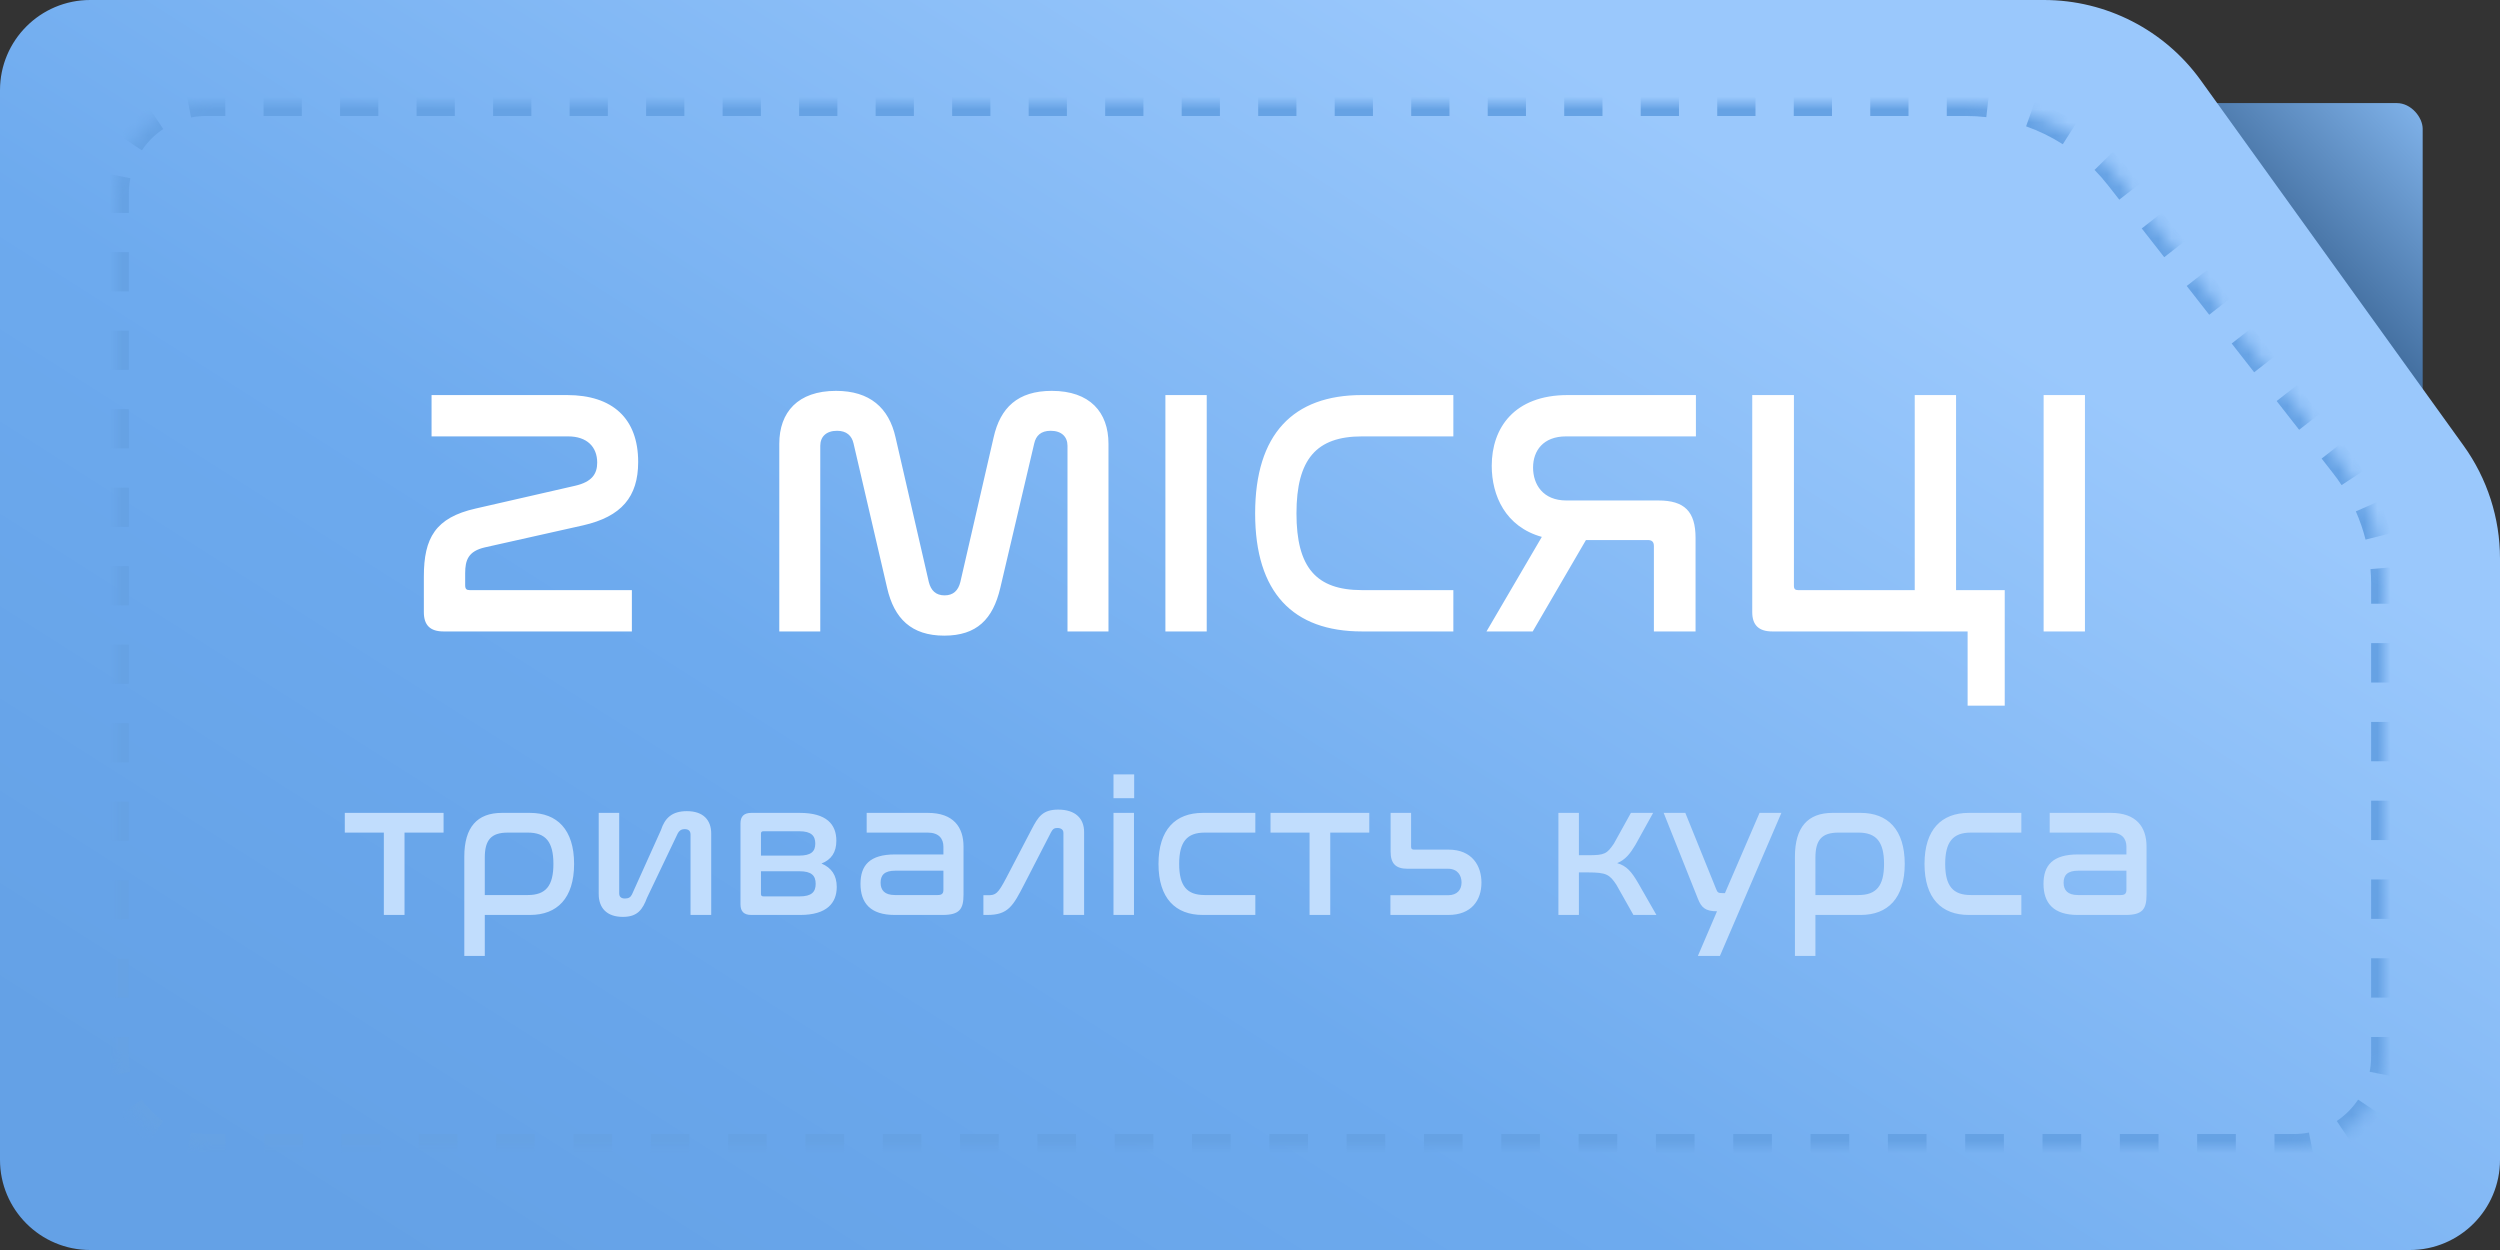 <svg width="194" height="97" viewBox="0 0 194 97" fill="none" xmlns="http://www.w3.org/2000/svg">
<rect x="0" y="0" width="194" height="97" fill="#333333" stroke="none"/>
<rect x="156" y="8" width="32" height="32" rx="2" fill="url(#paint0_linear_307_1156)"/>
<path fill-rule="evenodd" clip-rule="evenodd" d="M170.785 6.24C167.967 2.322 163.435 0 158.609 0H7C3.134 0 0 3.134 0 7V90C0 93.866 3.134 97 7 97H187C190.866 97 194 93.866 194 90V43.343C194 40.199 193.012 37.135 191.176 34.583L170.785 6.24Z" fill="url(#paint1_linear_307_1156)"/>
<mask id="path-3-inside-1_307_1156" fill="white">
<path fill-rule="evenodd" clip-rule="evenodd" d="M164.371 13.763C161.528 10.126 157.169 8 152.553 8H16C12.134 8 9 11.134 9 15V82C9 85.866 12.134 89 16 89H178C181.866 89 185 85.866 185 82V45.322C185 41.974 183.88 38.723 181.818 36.085L164.371 13.763Z"/>
</mask>
<path d="M181.818 36.085L182.212 35.777L181.818 36.085ZM164.371 13.763L163.977 14.071L164.371 13.763ZM16 7.5C15.5 7.5 15.011 7.549 14.537 7.643L14.731 8.624C15.141 8.543 15.565 8.5 16 8.5V7.5ZM11.832 8.764C11.015 9.311 10.311 10.015 9.764 10.832L10.595 11.389C11.069 10.68 11.68 10.069 12.389 9.595L11.832 8.764ZM8.643 13.537C8.549 14.011 8.5 14.5 8.5 15H9.5C9.5 14.565 9.543 14.141 9.624 13.731L8.643 13.537ZM8.5 15V16.523H9.5V15H8.5ZM8.5 19.568V22.614H9.5V19.568H8.5ZM8.5 25.659V28.704H9.5V25.659H8.5ZM8.5 31.75V34.795H9.5V31.75H8.5ZM8.5 37.841V40.886H9.5V37.841H8.5ZM8.5 43.932V46.977H9.5V43.932H8.5ZM8.5 50.023V53.068H9.5V50.023H8.5ZM8.5 56.114V59.159H9.5V56.114H8.5ZM8.5 62.205V65.25H9.5V62.205H8.5ZM8.5 68.296V71.341H9.5V68.296H8.5ZM8.5 74.386V77.432H9.5V74.386H8.5ZM8.5 80.477V82H9.5V80.477H8.5ZM8.5 82C8.5 82.5 8.549 82.99 8.643 83.463L9.624 83.269C9.543 82.859 9.5 82.435 9.5 82H8.5ZM9.764 86.168C10.311 86.985 11.015 87.689 11.832 88.236L12.389 87.406C11.68 86.931 11.069 86.32 10.595 85.611L9.764 86.168ZM14.537 89.357C15.011 89.451 15.5 89.5 16 89.5V88.5C15.565 88.5 15.141 88.457 14.731 88.376L14.537 89.357ZM16 89.5H17.5V88.5H16V89.5ZM20.5 89.5H23.5V88.5H20.5V89.5ZM26.5 89.5H29.5V88.5H26.5V89.5ZM32.5 89.5H35.5V88.5H32.5V89.5ZM38.5 89.5H41.5V88.5H38.5V89.5ZM44.5 89.5H47.5V88.5H44.5V89.5ZM50.5 89.5H53.5V88.5H50.5V89.5ZM56.5 89.5H59.5V88.5H56.5V89.5ZM62.5 89.5H65.5V88.5H62.5V89.5ZM68.5 89.5H71.5V88.5H68.5V89.5ZM74.5 89.5H77.5V88.5H74.5V89.5ZM80.5 89.5H83.5V88.5H80.5V89.5ZM86.5 89.5H89.5V88.5H86.5V89.5ZM92.5 89.5H95.5V88.5H92.5V89.5ZM98.5 89.5H101.5V88.5H98.5V89.5ZM104.5 89.5H107.5V88.5H104.5V89.5ZM110.5 89.5H113.5V88.5H110.5V89.5ZM116.5 89.5H119.5V88.5H116.5V89.5ZM122.5 89.5H125.5V88.5H122.5V89.5ZM128.5 89.5H131.5V88.5H128.5V89.5ZM134.5 89.5H137.5V88.5H134.5V89.5ZM140.5 89.5H143.5V88.5H140.5V89.5ZM146.5 89.5H149.5V88.5H146.5V89.5ZM152.5 89.5H155.5V88.5H152.5V89.5ZM158.5 89.5H161.5V88.5H158.5V89.5ZM164.5 89.5H167.5V88.5H164.5V89.5ZM170.5 89.5H173.5V88.5H170.5V89.5ZM176.5 89.5H178V88.5H176.5V89.5ZM178 89.5C178.5 89.5 178.99 89.451 179.463 89.357L179.269 88.376C178.859 88.457 178.435 88.5 178 88.5V89.5ZM182.167 88.236C182.985 87.689 183.689 86.985 184.236 86.168L183.405 85.611C182.931 86.32 182.32 86.931 181.611 87.406L182.167 88.236ZM185.357 83.463C185.451 82.99 185.5 82.5 185.5 82H184.5C184.5 82.435 184.457 82.859 184.376 83.269L185.357 83.463ZM185.5 82V80.472H184.5V82H185.5ZM185.5 77.415V74.359H184.5V77.415H185.5ZM185.5 71.302V68.246H184.5V71.302H185.5ZM185.5 65.189V62.133H184.5V65.189H185.5ZM185.5 59.076V56.02H184.5V59.076H185.5ZM185.5 52.963V49.907H184.5V52.963H185.5ZM185.5 46.85V45.322H184.5V46.85H185.5ZM185.5 45.322C185.5 44.892 185.482 44.464 185.447 44.038L184.45 44.121C184.483 44.519 184.5 44.92 184.5 45.322H185.5ZM185.023 41.506C184.812 40.675 184.532 39.862 184.187 39.078L183.271 39.481C183.594 40.215 183.856 40.974 184.054 41.752L185.023 41.506ZM182.961 36.821C182.727 36.464 182.477 36.116 182.212 35.777L181.424 36.393C181.672 36.71 181.906 37.036 182.125 37.37L182.961 36.821ZM182.212 35.777L181.34 34.661L180.552 35.277L181.424 36.393L182.212 35.777ZM179.595 32.429L177.851 30.196L177.063 30.812L178.807 33.044L179.595 32.429ZM176.106 27.964L174.361 25.732L173.573 26.348L175.318 28.58L176.106 27.964ZM172.616 23.5L170.872 21.268L170.084 21.883L171.829 24.116L172.616 23.5ZM169.127 19.035L167.382 16.803L166.594 17.419L168.339 19.651L169.127 19.035ZM165.638 14.571L164.765 13.455L163.977 14.071L164.85 15.187L165.638 14.571ZM164.765 13.455C164.402 12.99 164.015 12.55 163.607 12.134L162.893 12.835C163.276 13.224 163.638 13.636 163.977 14.071L164.765 13.455ZM160.88 9.926C159.89 9.296 158.832 8.78 157.726 8.389L157.392 9.331C158.427 9.698 159.417 10.18 160.342 10.77L160.88 9.926ZM154.307 7.599C153.728 7.534 153.143 7.5 152.553 7.5V8.5C153.105 8.5 153.652 8.531 154.194 8.593L154.307 7.599ZM152.553 7.5H151.069V8.5H152.553V7.5ZM148.1 7.5H145.132V8.5H148.1V7.5ZM142.163 7.5H139.195V8.5H142.163V7.5ZM136.226 7.5H133.257V8.5H136.226V7.5ZM130.289 7.5H127.32V8.5H130.289V7.5ZM124.352 7.5H121.383V8.5H124.352V7.5ZM118.415 7.5H115.446V8.5H118.415V7.5ZM112.478 7.5H109.509V8.5H112.478V7.5ZM106.541 7.5H103.572V8.5H106.541V7.5ZM100.603 7.5H97.635V8.5H100.603V7.5ZM94.666 7.5H91.698V8.5H94.666V7.5ZM88.729 7.5H85.761V8.5H88.729V7.5ZM82.792 7.5H79.824V8.5H82.792V7.5ZM76.855 7.5H73.887V8.5H76.855V7.5ZM70.918 7.5H67.95V8.5H70.918V7.5ZM64.981 7.5H62.012V8.5H64.981V7.5ZM59.044 7.5H56.075V8.5H59.044V7.5ZM53.107 7.5H50.138V8.5H53.107V7.5ZM47.17 7.5H44.201V8.5H47.17V7.5ZM41.233 7.5H38.264V8.5H41.233V7.5ZM35.295 7.5H32.327V8.5H35.295V7.5ZM29.358 7.5H26.39V8.5H29.358V7.5ZM23.421 7.5H20.453V8.5H23.421V7.5ZM17.484 7.5H16V8.5H17.484V7.5ZM181.818 36.085L182.606 35.469L181.818 36.085ZM164.371 13.763L163.583 14.379L164.371 13.763ZM16 7C15.467 7 14.945 7.052 14.44 7.152L14.828 9.114C15.206 9.039 15.598 9 16 9V7ZM11.554 8.348C10.682 8.932 9.932 9.682 9.348 10.554L11.01 11.667C11.448 11.012 12.012 10.448 12.667 10.01L11.554 8.348ZM8.152 13.44C8.052 13.945 8 14.467 8 15H10C10 14.598 10.039 14.206 10.114 13.828L8.152 13.44ZM8 15V16.523H10V15H8ZM8 19.568V22.614H10V19.568H8ZM8 25.659V28.704H10V25.659H8ZM8 31.75V34.795H10V31.75H8ZM8 37.841V40.886H10V37.841H8ZM8 43.932V46.977H10V43.932H8ZM8 50.023V53.068H10V50.023H8ZM8 56.114V59.159H10V56.114H8ZM8 62.205V65.25H10V62.205H8ZM8 68.296V71.341H10V68.296H8ZM8 74.386V77.432H10V74.386H8ZM8 80.477V82H10V80.477H8ZM8 82C8 82.533 8.052 83.055 8.152 83.56L10.114 83.172C10.039 82.794 10 82.402 10 82H8ZM9.348 86.446C9.932 87.318 10.682 88.068 11.554 88.652L12.667 86.99C12.012 86.552 11.448 85.988 11.01 85.333L9.348 86.446ZM14.44 89.848C14.945 89.948 15.467 90 16 90V88C15.598 88 15.206 87.961 14.828 87.886L14.44 89.848ZM16 90H17.5V88H16V90ZM20.5 90H23.5V88H20.5V90ZM26.5 90H29.5V88H26.5V90ZM32.5 90H35.5V88H32.5V90ZM38.5 90H41.5V88H38.5V90ZM44.5 90H47.5V88H44.5V90ZM50.5 90H53.5V88H50.5V90ZM56.5 90H59.5V88H56.5V90ZM62.5 90H65.5V88H62.5V90ZM68.5 90H71.5V88H68.5V90ZM74.5 90H77.5V88H74.5V90ZM80.5 90H83.5V88H80.5V90ZM86.5 90H89.5V88H86.5V90ZM92.5 90H95.5V88H92.5V90ZM98.5 90H101.5V88H98.5V90ZM104.5 90H107.5V88H104.5V90ZM110.5 90H113.5V88H110.5V90ZM116.5 90H119.5V88H116.5V90ZM122.5 90H125.5V88H122.5V90ZM128.5 90H131.5V88H128.5V90ZM134.5 90H137.5V88H134.5V90ZM140.5 90H143.5V88H140.5V90ZM146.5 90H149.5V88H146.5V90ZM152.5 90H155.5V88H152.5V90ZM158.5 90H161.5V88H158.5V90ZM164.5 90H167.5V88H164.5V90ZM170.5 90H173.5V88H170.5V90ZM176.5 90H178V88H176.5V90ZM178 90C178.533 90 179.055 89.948 179.56 89.848L179.172 87.886C178.794 87.961 178.402 88 178 88V90ZM182.446 88.652C183.318 88.068 184.068 87.318 184.652 86.446L182.99 85.333C182.552 85.988 181.988 86.552 181.333 86.99L182.446 88.652ZM185.848 83.56C185.948 83.055 186 82.533 186 82H184C184 82.402 183.961 82.794 183.886 83.172L185.848 83.56ZM186 82V80.472H184V82H186ZM186 77.415V74.359H184V77.415H186ZM186 71.302V68.246H184V71.302H186ZM186 65.189V62.133H184V65.189H186ZM186 59.076V56.02H184V59.076H186ZM186 52.963V49.907H184V52.963H186ZM186 46.85V45.322H184V46.85H186ZM186 45.322C186 44.878 185.982 44.436 185.945 43.997L183.952 44.162C183.984 44.547 184 44.934 184 45.322H186ZM185.507 41.383C185.289 40.525 185.001 39.686 184.644 38.876L182.814 39.682C183.126 40.391 183.378 41.124 183.569 41.875L185.507 41.383ZM183.379 36.547C183.137 36.178 182.879 35.819 182.606 35.469L181.03 36.701C181.27 37.007 181.495 37.321 181.707 37.644L183.379 36.547ZM182.606 35.469L181.734 34.353L180.158 35.585L181.03 36.701L182.606 35.469ZM179.989 32.121L178.244 29.889L176.669 31.12L178.413 33.352L179.989 32.121ZM176.5 27.656L174.755 25.424L173.179 26.656L174.924 28.888L176.5 27.656ZM173.01 23.192L171.266 20.96L169.69 22.191L171.435 24.424L173.01 23.192ZM169.521 18.727L167.776 16.495L166.2 17.727L167.945 19.959L169.521 18.727ZM166.032 14.263L165.159 13.147L163.583 14.379L164.456 15.495L166.032 14.263ZM165.159 13.147C164.784 12.667 164.385 12.213 163.963 11.783L162.537 13.185C162.906 13.561 163.255 13.959 163.583 14.379L165.159 13.147ZM161.148 9.505C160.127 8.854 159.034 8.322 157.893 7.917L157.225 9.803C158.224 10.156 159.18 10.622 160.074 11.192L161.148 9.505ZM154.364 7.103C153.766 7.035 153.162 7 152.553 7V9C153.086 9 153.615 9.03 154.138 9.09L154.364 7.103ZM152.553 7H151.069V9H152.553V7ZM148.1 7H145.132V9H148.1V7ZM142.163 7H139.195V9H142.163V7ZM136.226 7H133.257V9H136.226V7ZM130.289 7H127.32V9H130.289V7ZM124.352 7H121.383V9H124.352V7ZM118.415 7H115.446V9H118.415V7ZM112.478 7H109.509V9H112.478V7ZM106.541 7H103.572V9H106.541V7ZM100.603 7H97.635V9H100.603V7ZM94.666 7H91.698V9H94.666V7ZM88.729 7H85.761V9H88.729V7ZM82.792 7H79.824V9H82.792V7ZM76.855 7H73.887V9H76.855V7ZM70.918 7H67.95V9H70.918V7ZM64.981 7H62.012V9H64.981V7ZM59.044 7H56.075V9H59.044V7ZM53.107 7H50.138V9H53.107V7ZM47.17 7H44.201V9H47.17V7ZM41.233 7H38.264V9H41.233V7ZM35.295 7H32.327V9H35.295V7ZM29.358 7H26.39V9H29.358V7ZM23.421 7H20.453V9H23.421V7ZM17.484 7H16V9H17.484V7Z" fill="#66A2E4" mask="url(#path-3-inside-1_307_1156)"/>
<path d="M33.489 30.657V33.864H44.087C45.554 33.864 46.343 34.679 46.343 35.902C46.343 36.771 45.935 37.396 44.63 37.695L36.913 39.462C33.788 40.168 32.891 41.744 32.891 44.733V47.505C32.891 48.511 33.38 49 34.413 49H49.033V45.793H36.451C36.206 45.793 36.097 45.712 36.097 45.413V44.489C36.097 43.456 36.342 42.777 37.619 42.478L45.255 40.766C48.218 40.087 49.522 38.565 49.522 35.847C49.522 32.477 47.538 30.657 44.005 30.657H33.489ZM63.653 34.597C63.653 33.891 64.114 33.429 64.957 33.429C65.691 33.429 66.098 33.809 66.234 34.407L68.843 45.63C69.386 47.995 70.718 49.326 73.272 49.326C75.8 49.326 77.05 48.049 77.621 45.63L80.257 34.407C80.392 33.809 80.773 33.429 81.534 33.429C82.376 33.429 82.838 33.891 82.838 34.597V49H86.018V34.434C86.018 31.988 84.577 30.331 81.615 30.331C78.979 30.331 77.621 31.635 77.104 33.945L74.522 45.168C74.359 45.821 73.979 46.201 73.3 46.201C72.62 46.201 72.24 45.821 72.077 45.168L69.495 33.945C68.979 31.635 67.484 30.331 64.875 30.331C61.913 30.331 60.473 31.988 60.473 34.434V49H63.653V34.597ZM90.435 30.657V49H93.642V30.657H90.435ZM105.687 30.657C100.361 30.657 97.399 33.673 97.399 39.842C97.399 45.984 100.334 49 105.687 49H112.78V45.793H105.687C102.127 45.793 100.606 44.027 100.606 39.842C100.606 35.63 102.155 33.864 105.687 33.864H112.78V30.657H105.687ZM121.656 30.657C117.499 30.657 115.759 33.211 115.759 36.146C115.759 38.456 116.819 40.875 119.646 41.663L115.352 49H118.939L123.07 41.907H127.88C128.179 41.907 128.342 42.043 128.342 42.369V49H131.575V41.744C131.575 39.679 130.706 38.837 128.695 38.837H121.548C119.727 38.837 118.966 37.586 118.966 36.282C118.966 34.978 119.754 33.864 121.521 33.864H131.603V30.657H121.656ZM137.523 49H152.687V54.761H155.567V45.793H151.79V30.657H148.583V45.793H139.534C139.317 45.793 139.208 45.712 139.208 45.467V30.657H135.974V47.505C135.974 48.511 136.49 49 137.523 49ZM158.585 30.657V49H161.792V30.657H158.585Z" fill="white"/>
<path d="M26.756 63.08V64.61H29.786V71H31.391V64.61H34.421V63.08H26.756ZM38.94 63.08C37.035 63.08 36.03 64.19 36.03 66.47V74.18H37.62V71H41.13C43.23 71 44.55 69.71 44.55 67.04C44.55 64.37 43.23 63.08 41.13 63.08H38.94ZM37.62 66.545C37.62 65.18 38.115 64.61 39.405 64.61H40.965C42.345 64.61 42.945 65.33 42.945 67.04C42.945 68.75 42.345 69.455 40.965 69.455H37.62V66.545ZM46.46 63.08V69.38C46.46 70.445 47.075 71.15 48.335 71.15C49.475 71.15 49.865 70.58 50.21 69.665L52.595 64.67C52.7 64.475 52.85 64.34 53.135 64.34C53.435 64.34 53.585 64.49 53.585 64.76V71H55.19V64.685C55.19 63.635 54.575 62.945 53.3 62.945C52.145 62.945 51.59 63.485 51.29 64.415L49.04 69.41C48.935 69.62 48.785 69.725 48.5 69.725C48.2 69.725 48.05 69.59 48.05 69.32V63.08H46.46ZM58.301 63.08C57.731 63.08 57.461 63.35 57.461 63.905V70.175C57.461 70.73 57.731 71 58.301 71H62.096C64.166 71 64.931 70.07 64.931 68.825C64.931 67.925 64.526 67.34 63.746 67.01C64.511 66.71 64.901 66.14 64.901 65.24C64.901 63.965 64.136 63.08 62.066 63.08H58.301ZM59.051 67.61H62.051C62.966 67.61 63.296 67.94 63.296 68.585C63.296 69.215 62.981 69.56 62.051 69.56H59.246C59.111 69.56 59.051 69.5 59.051 69.38V67.61ZM59.051 64.685C59.051 64.565 59.111 64.505 59.246 64.505H62.021C62.966 64.505 63.266 64.865 63.266 65.465C63.266 66.08 62.936 66.395 62.006 66.395H59.051V64.685ZM67.254 63.08V64.61H71.994C72.864 64.61 73.209 65.09 73.209 65.705V66.305H69.444C67.494 66.305 66.774 67.145 66.774 68.585C66.774 70.085 67.554 71 69.429 71H73.134C74.469 71 74.769 70.55 74.769 69.41V65.69C74.769 64.19 73.989 63.08 72.009 63.08H67.254ZM72.774 69.455H69.444C68.649 69.455 68.334 69.08 68.334 68.495C68.334 67.91 68.634 67.565 69.474 67.565H73.209V69.05C73.209 69.335 73.089 69.455 72.774 69.455ZM76.312 69.47V71H76.612C78.232 71 78.607 70.325 79.507 68.57L81.562 64.58C81.697 64.31 81.847 64.25 82.042 64.25C82.342 64.25 82.522 64.385 82.522 64.64V71H84.127V64.565C84.127 63.515 83.452 62.825 82.117 62.825C80.902 62.825 80.557 63.395 80.062 64.34L78.097 68.105C77.437 69.365 77.272 69.47 76.657 69.47H76.312ZM86.407 63.08V71H87.997V63.08H86.407ZM86.407 60.095V61.94H88.012V60.095H86.407ZM93.334 63.08C91.219 63.08 89.899 64.37 89.899 67.04C89.899 69.71 91.219 71 93.334 71H97.414V69.455H93.484C92.104 69.455 91.504 68.75 91.504 67.04C91.504 65.33 92.104 64.61 93.484 64.61H97.414V63.08H93.334ZM98.592 63.08V64.61H101.622V71H103.227V64.61H106.257V63.08H98.592ZM107.911 63.08V66.08C107.911 67.025 108.316 67.415 109.231 67.415H112.366C113.116 67.415 113.416 67.94 113.416 68.48C113.416 69.035 113.086 69.47 112.366 69.47H107.896V71H112.396C114.196 71 114.961 69.845 114.961 68.495C114.961 67.205 114.256 65.93 112.396 65.93H109.726C109.576 65.93 109.501 65.87 109.501 65.72V63.08H107.911ZM120.933 63.08V71H122.523V67.7H123.258C124.653 67.7 124.908 67.865 125.433 68.66L126.753 71H128.538L127.113 68.51C126.603 67.64 126.228 67.19 125.493 66.98C126.138 66.71 126.498 66.245 126.903 65.57L128.283 63.08H126.558L125.238 65.465C124.698 66.26 124.518 66.365 123.258 66.365H122.523V63.08H120.933ZM136.541 63.08L133.856 69.305H133.646C133.346 69.305 133.271 69.26 133.166 68.975L130.781 63.08H129.101L131.756 69.74C132.026 70.43 132.341 70.715 133.241 70.715L131.756 74.18H133.466L138.236 63.08H136.541ZM142.197 63.08C140.292 63.08 139.287 64.19 139.287 66.47V74.18H140.877V71H144.387C146.487 71 147.807 69.71 147.807 67.04C147.807 64.37 146.487 63.08 144.387 63.08H142.197ZM140.877 66.545C140.877 65.18 141.372 64.61 142.662 64.61H144.222C145.602 64.61 146.202 65.33 146.202 67.04C146.202 68.75 145.602 69.455 144.222 69.455H140.877V66.545ZM152.777 63.08C150.662 63.08 149.342 64.37 149.342 67.04C149.342 69.71 150.662 71 152.777 71H156.857V69.455H152.927C151.547 69.455 150.947 68.75 150.947 67.04C150.947 65.33 151.547 64.61 152.927 64.61H156.857V63.08H152.777ZM159.056 63.08V64.61H163.796C164.666 64.61 165.011 65.09 165.011 65.705V66.305H161.246C159.296 66.305 158.576 67.145 158.576 68.585C158.576 70.085 159.356 71 161.231 71H164.936C166.271 71 166.571 70.55 166.571 69.41V65.69C166.571 64.19 165.791 63.08 163.811 63.08H159.056ZM164.576 69.455H161.246C160.451 69.455 160.136 69.08 160.136 68.495C160.136 67.91 160.436 67.565 161.276 67.565H165.011V69.05C165.011 69.335 164.891 69.455 164.576 69.455Z" fill="#C1DDFD"/>
<defs>
<linearGradient id="paint0_linear_307_1156" x1="174.5" y1="21.5" x2="189" y2="8" gradientUnits="userSpaceOnUse">
<stop stop-color="#335D8C"/>
<stop offset="1" stop-color="#84B7EF"/>
</linearGradient>
<linearGradient id="paint1_linear_307_1156" x1="68" y1="122.5" x2="137" y2="14" gradientUnits="userSpaceOnUse">
<stop stop-color="#64A1E6"/>
<stop offset="0.423" stop-color="#6DAAEE"/>
<stop offset="1" stop-color="#9AC8FC"/>
</linearGradient>
</defs>
</svg>
